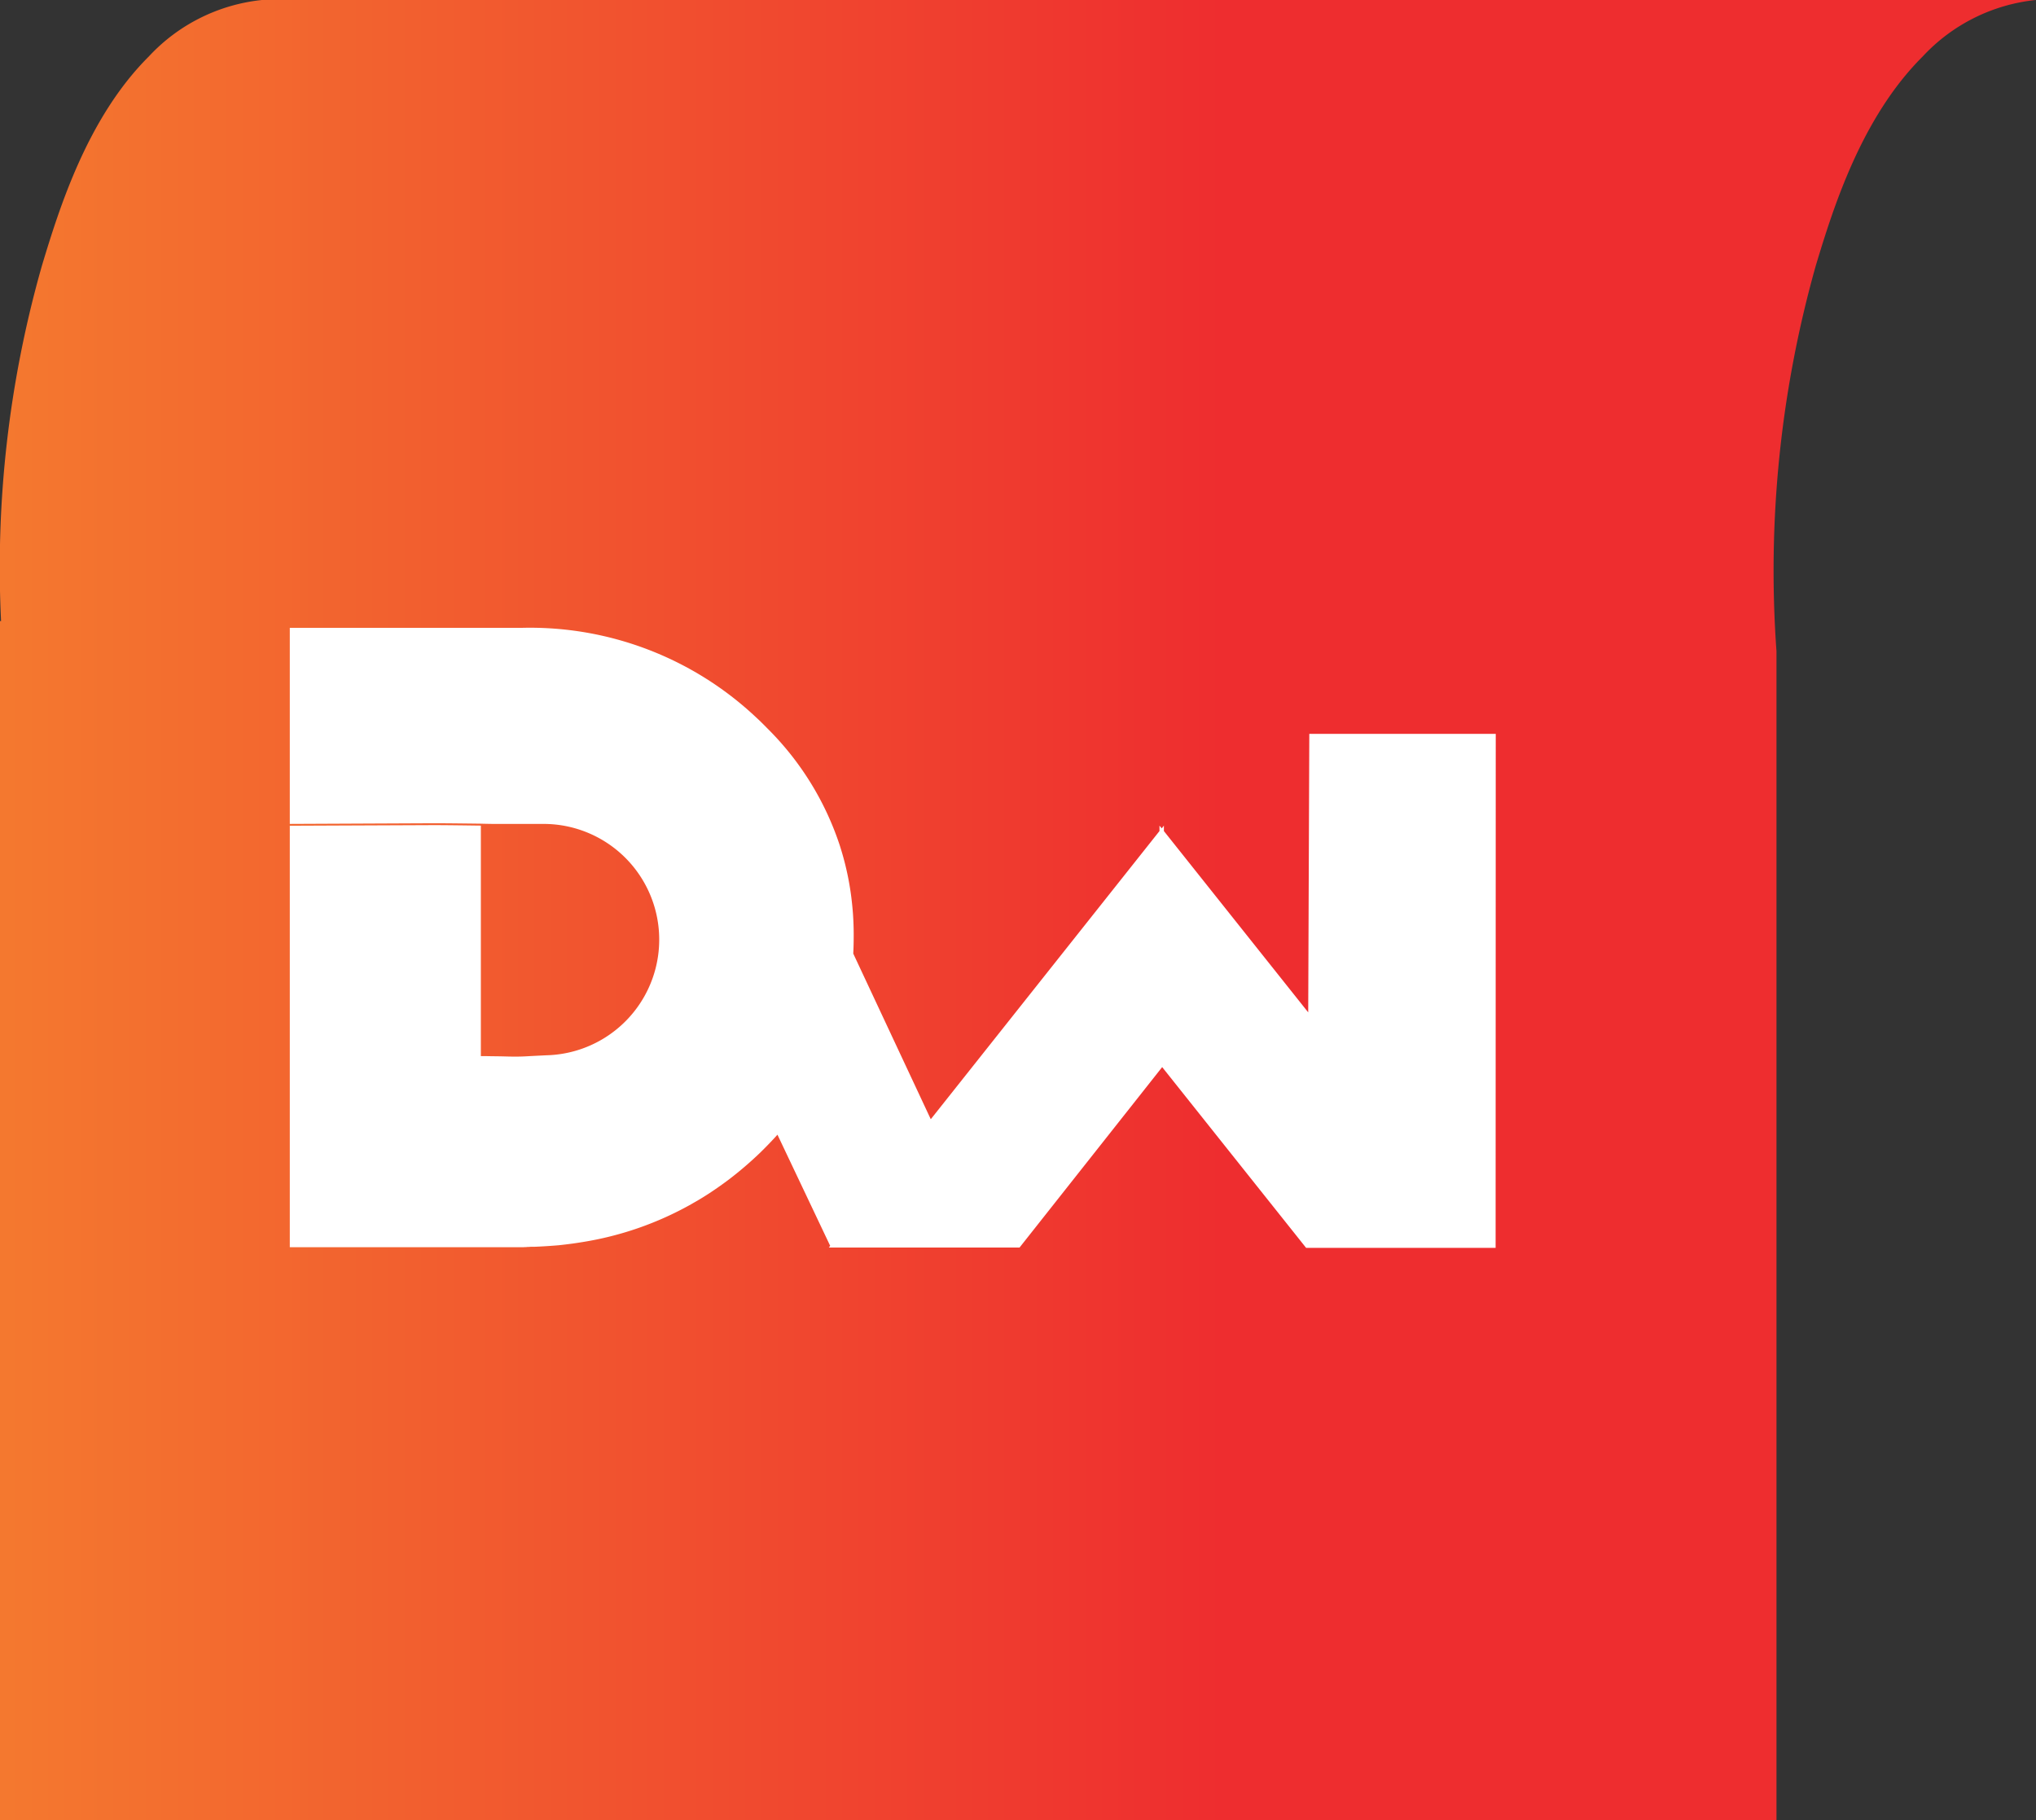 <svg xmlns="http://www.w3.org/2000/svg" width="90.089" height="80.555" viewBox="0 0 90.089 80.555">
    <rect x="0" y="0" width="90.089" height="80.555" fill="#333333" stroke="none"/>
    <defs>
        <linearGradient id="a" x1=".5" x2=".5" y2="1" gradientUnits="objectBoundingBox">
            <stop offset=".4" stop-color="#ee2d2f"/>
            <stop offset="1" stop-color="#f4792f"/>
        </linearGradient>
    </defs>
    <g data-name="Group 79776">
        <g data-name="Group 80428">
            <path data-name="Path 84029" d="M1685.038 277.219H1633.3a49.7 49.7 0 0 1-17.074-1.743c-2.548-.769-6.543-2.014-9.244-4.727a7.944 7.944 0 0 1-2.5-5.013v78.491a7.943 7.943 0 0 0 2.5 5.013c2.7 2.712 6.7 3.957 9.244 4.726a48.762 48.762 0 0 0 15.74 1.812v.047h53.073z" transform="rotate(90 980.154 -624.329)" style="fill:url(#a)"/>
            <path data-name="Union 7" d="M53.355 27.439h-8.384l-6.37-8-6.311 7.985h-8.437l.058-.076-2.333-4.918q-.381.424-.8.829a16.045 16.045 0 0 1-1.325 1.135 15.19 15.19 0 0 1-.553.4q-.421.294-.859.552c-.1.058-.2.113-.292.168a14.453 14.453 0 0 1-4.8 1.668l-.223.035-.189.028q-.311.042-.624.076a24.265 24.265 0 0 1-1.102.07H10.7a.391.391 0 0 0-.049 0l-.066.005a.254.254 0 0 1-.058 0 .657.657 0 0 1-.082.008.124.124 0 0 0-.027 0c-.07.005-.1.005-.13.005H0V8.758h.01l6.344-.027c.606 0 1.483.014 2.1.021v10.2h.2c.3.008.595.007.9.016s.61.011.922-.007c.291-.017.582-.03.874-.045a5.12 5.12 0 0 0 0-10.237H9.177s-.3 0-.727-.012c-.614-.007-1.491-.019-2.1-.019l-6.339.029H0V0h10.283a14.6 14.6 0 0 1 10.334 3.947c.088.083.177.162.265.252l.257.258a13.034 13.034 0 0 1 3.2 5.183l.069.223a12.515 12.515 0 0 1 .44 2.073q.042.343.069.686c.024.347.037.7.034 1.05q0 .375-.019.744l3.43 7.33 10.12-12.753v-.239l.1.12.095-.12v.24l6.386 8.023.048-12.325h8.25z" transform="translate(12.823 27.783)" style="fill:#fff"/>
        </g>
    </g>
</svg>
